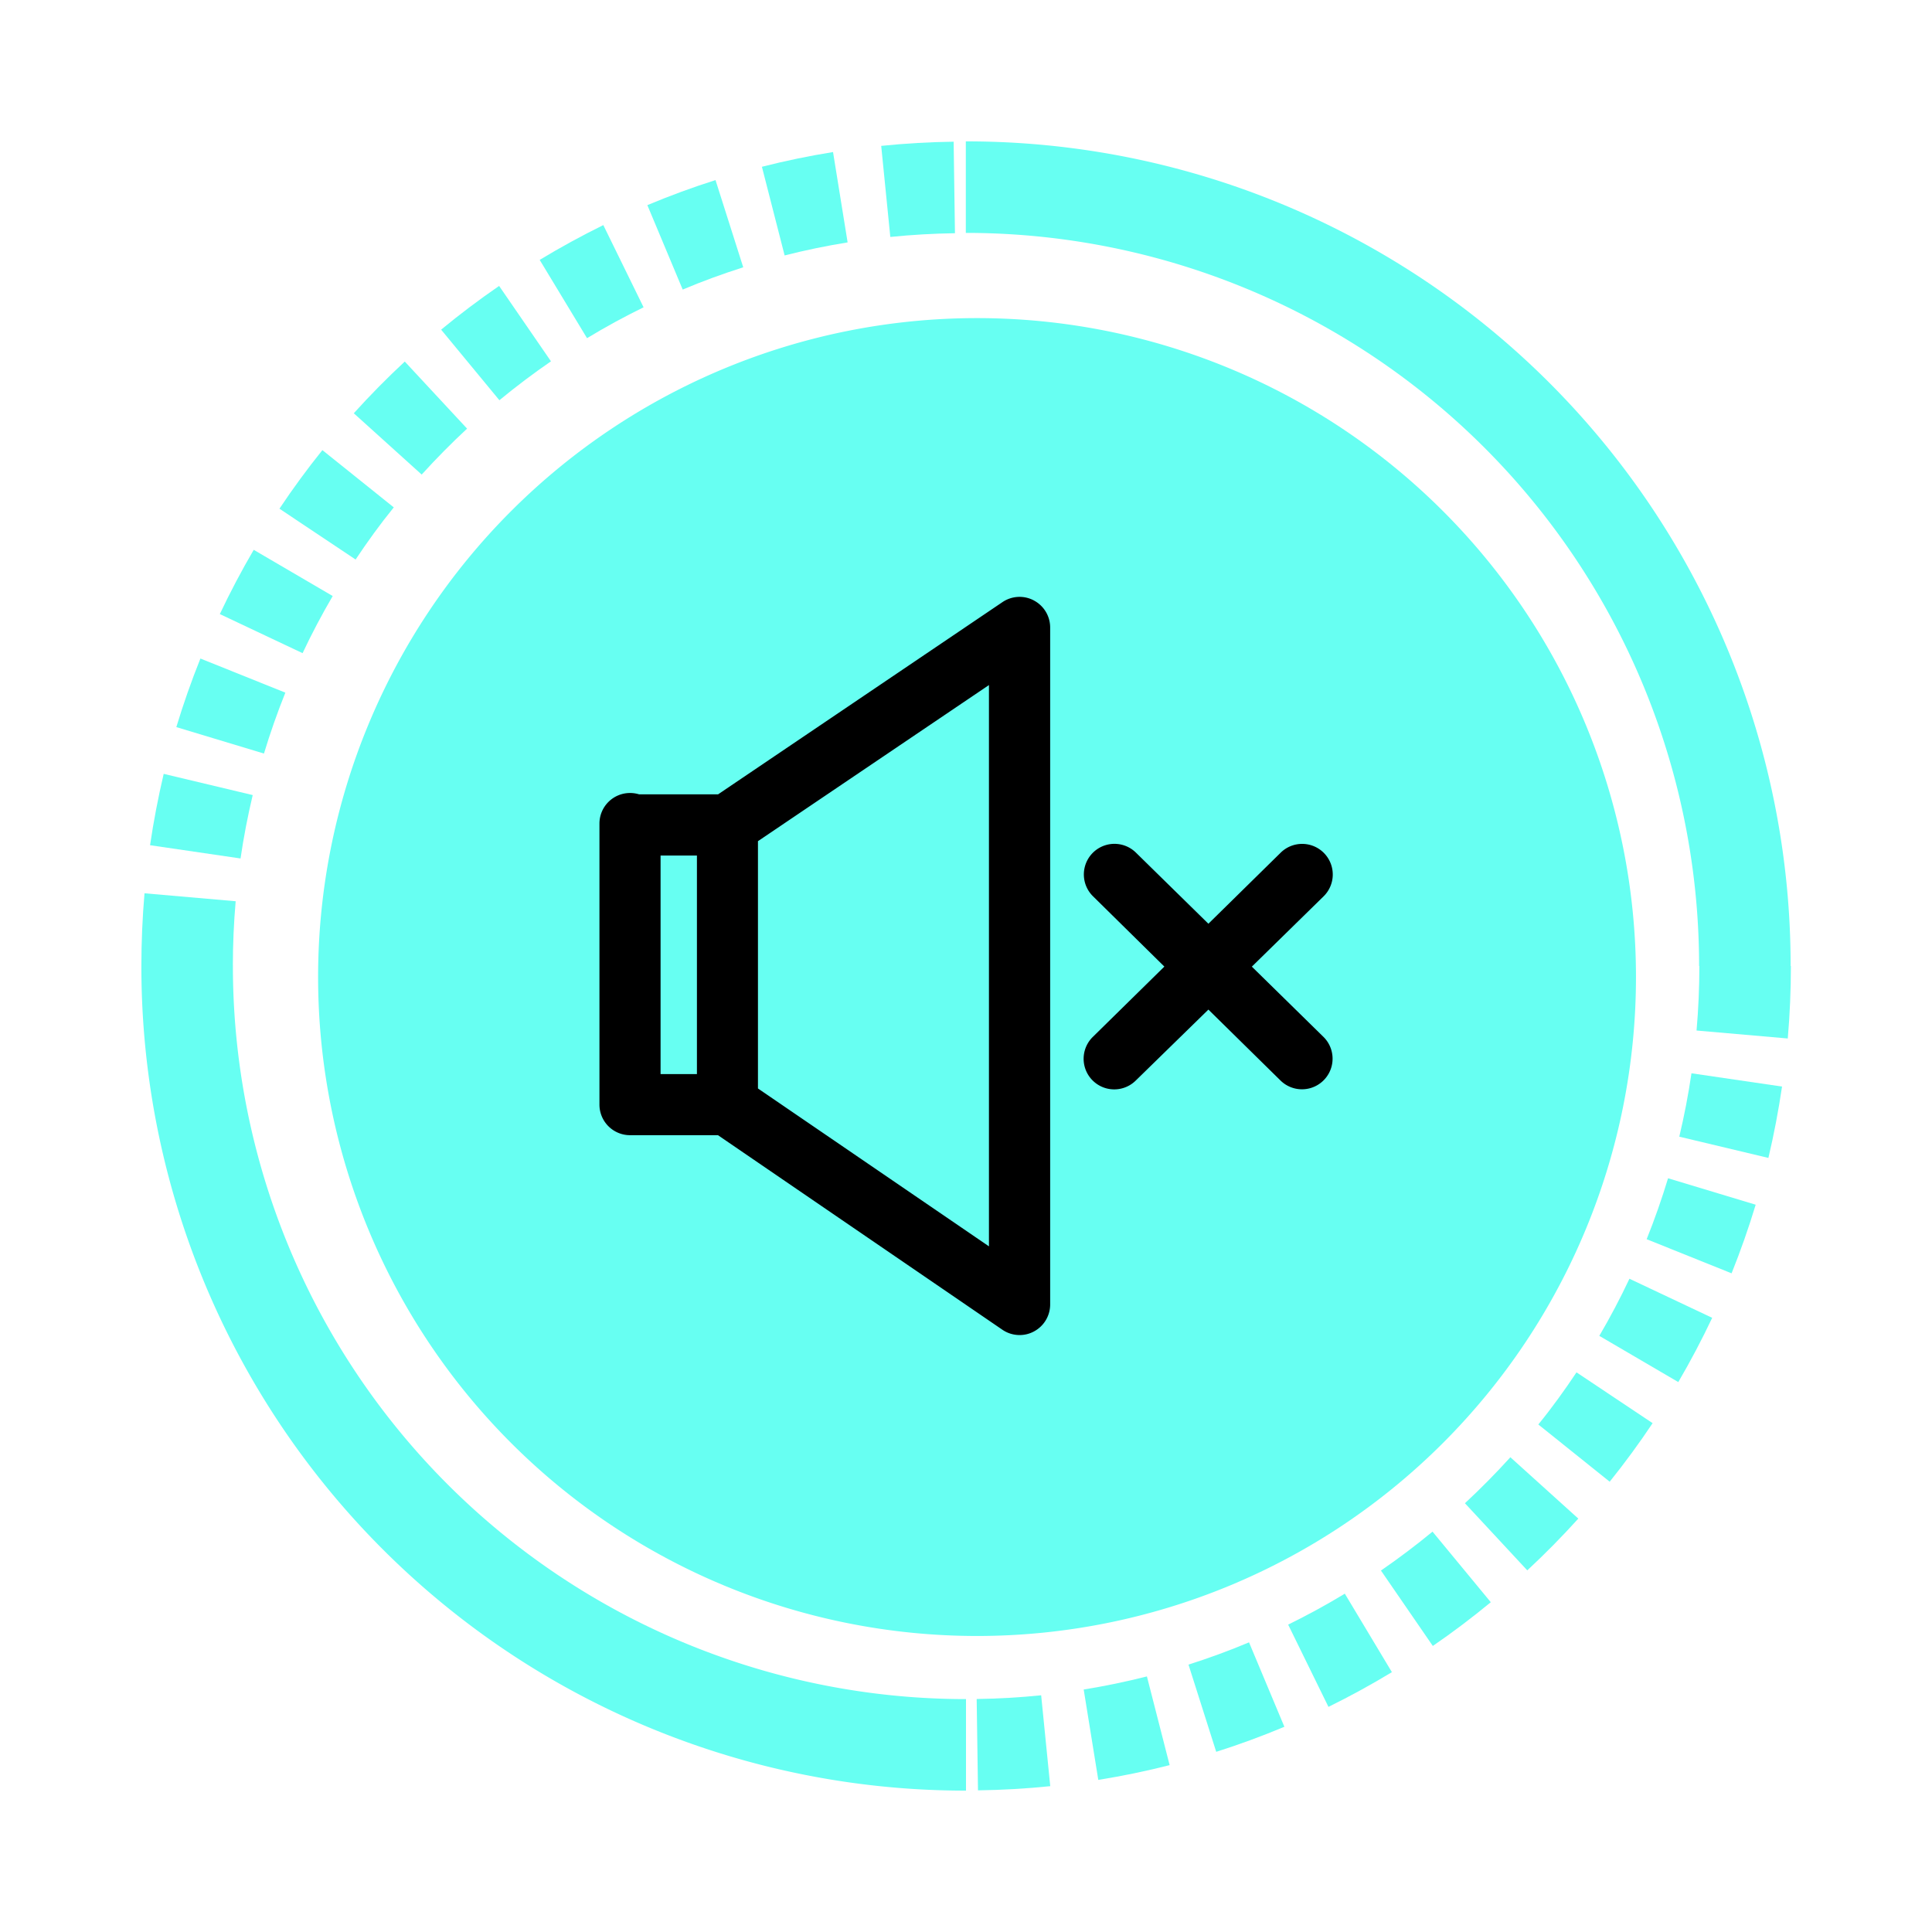 <svg xmlns="http://www.w3.org/2000/svg" xmlns:xlink="http://www.w3.org/1999/xlink" width="42.514" height="42.514" viewBox="0 0 42.514 42.514">
  <defs>
    <clipPath id="clip-path">
      <rect id="Rectangle_21" data-name="Rectangle 21" width="42.514" height="42.514" fill="#67fff2"/>
    </clipPath>
    <clipPath id="clip-path-2">
      <rect id="Rectangle_5082" data-name="Rectangle 5082" width="16.132" height="16.243" transform="translate(0 0)" fill="none"/>
    </clipPath>
  </defs>
  <g id="Mute" transform="translate(-938 -5)">
    <g id="Group_15847" data-name="Group 15847">
      <path id="Path_16597" data-name="Path 16597" d="M14.5,0A14.5,14.5,0,1,1,0,14.5,14.5,14.5,0,0,1,14.5,0Z" transform="translate(945 12)" fill="#67fff2"/>
      <g id="Group_11" data-name="Group 11" transform="translate(938 5)">
        <g id="Group_10" data-name="Group 10" clip-path="url(#clip-path)">
          <path id="Path_2436" data-name="Path 2436" d="M63.807,79.975H61.793c0-.532.023-1.068.069-1.6l2.006.175c-.041.469-.062.947-.062,1.42m.171-2.361-1.993-.292c.077-.526.179-1.054.3-1.57l1.959.467c-.109.458-.2.928-.268,1.395m.515-2.309-1.928-.582c.154-.509.332-1.016.53-1.509l1.869.751c-.176.438-.334.889-.471,1.341m.85-2.21-1.821-.86c.227-.48.478-.956.746-1.414l1.738,1.017c-.239.408-.462.83-.663,1.257m1.166-2.061-1.675-1.118c.294-.441.612-.875.945-1.289l1.571,1.26c-.3.368-.578.754-.84,1.147m1.455-1.868-1.495-1.35c.356-.394.733-.777,1.122-1.138l1.371,1.476c-.346.321-.682.662-1,1.012m1.711-1.637-1.282-1.553c.409-.338.839-.662,1.276-.962l1.141,1.659c-.389.267-.77.555-1.135.856M71.6,66.16l-1.042-1.723c.454-.275.926-.532,1.4-.766l.886,1.809c-.423.207-.843.436-1.247.681m2.108-1.071-.778-1.858c.49-.205.994-.391,1.5-.551l.61,1.919c-.449.143-.9.307-1.332.49m2.243-.75-.5-1.952c.514-.131,1.041-.24,1.565-.324l.321,1.988c-.466.075-.934.172-1.391.288m2.33-.412-.2-2c.526-.054,1.063-.085,1.594-.092l.029,2.014c-.473.007-.951.034-1.419.082" transform="translate(-58.682 -58.718)" fill="#67fff2"/>
          <path id="Path_2437" data-name="Path 2437" d="M79.94,440.35A18.132,18.132,0,0,1,61.794,422.2h2.014A16.132,16.132,0,0,0,79.94,438.336Z" transform="translate(-58.683 -400.947)" fill="#67fff2"/>
          <path id="Path_2438" data-name="Path 2438" d="M426.892,440.348l-.029-2.014c.473-.007.951-.034,1.419-.082l.2,2c-.526.054-1.063.085-1.594.092m2.651-.231-.321-1.988c.466-.075.934-.172,1.391-.288l.5,1.952c-.514.131-1.041.24-1.565.324m2.59-.617-.61-1.919c.449-.143.9-.308,1.332-.49l.778,1.858c-.49.205-.994.391-1.5.551m2.469-.991-.886-1.808c.423-.208.843-.436,1.247-.681L436,437.743c-.454.275-.926.533-1.4.766m2.3-1.343-1.141-1.659c.389-.268.771-.556,1.135-.856l1.282,1.553c-.409.338-.838.662-1.275.962m2.077-1.664-1.371-1.476c.346-.321.682-.662,1-1.012l1.495,1.35c-.356.394-.733.777-1.122,1.138m1.813-1.949-1.571-1.26c.3-.368.578-.754.84-1.147l1.675,1.118c-.294.441-.612.875-.945,1.289m1.51-2.193-1.738-1.017c.239-.407.462-.83.663-1.257l1.821.86c-.227.48-.478.956-.746,1.414m1.173-2.393-1.869-.751c.176-.438.334-.889.471-1.341l1.928.582c-.154.509-.332,1.016-.53,1.509m.808-2.539-1.959-.467c.109-.458.2-.928.268-1.395l1.993.292c-.077.526-.178,1.054-.3,1.57m.425-2.628-2.006-.175c.041-.469.062-.947.062-1.42h2.014c0,.532-.023,1.068-.069,1.6" transform="translate(-405.371 -400.947)" fill="#67fff2"/>
          <path id="Path_2439" data-name="Path 2439" d="M440.35,79.94h-2.014A16.132,16.132,0,0,0,422.2,63.808V61.794A18.132,18.132,0,0,1,440.35,79.94" transform="translate(-400.947 -58.683)" fill="#67fff2"/>
        </g>
      </g>
    </g>
    <g id="Group_15833" data-name="Group 15833" transform="translate(951.191 18.135)">
      <g id="Group_15832" data-name="Group 15832" transform="translate(0 0)" clip-path="url(#clip-path-2)">
        <path id="Path_16649" data-name="Path 16649" d="M9.56.078a.671.671,0,0,0-.692.037L2.61,4.345H.874a.688.688,0,0,0-.2-.03A.673.673,0,0,0,0,4.987v6.185a.673.673,0,0,0,.673.673H2.608l6.257,4.28a.67.67,0,0,0,.38.118.66.66,0,0,0,.314-.078.673.673,0,0,0,.359-.595V.673A.673.673,0,0,0,9.559.078ZM1.345,5.691h.8V10.5h-.8Zm7.226,8.6L3.488,10.817V5.375L8.571,1.94Zm7.36-4.61a.673.673,0,0,1-.944.961L13.4,9.081,11.8,10.644a.673.673,0,1,1-.944-.961l1.575-1.548L10.861,6.588a.673.673,0,1,1,.944-.961L13.4,7.192l1.591-1.564a.673.673,0,1,1,.944.961L14.356,8.136Z" transform="translate(0 0)"/>
      </g>
    </g>
  </g>
</svg>
